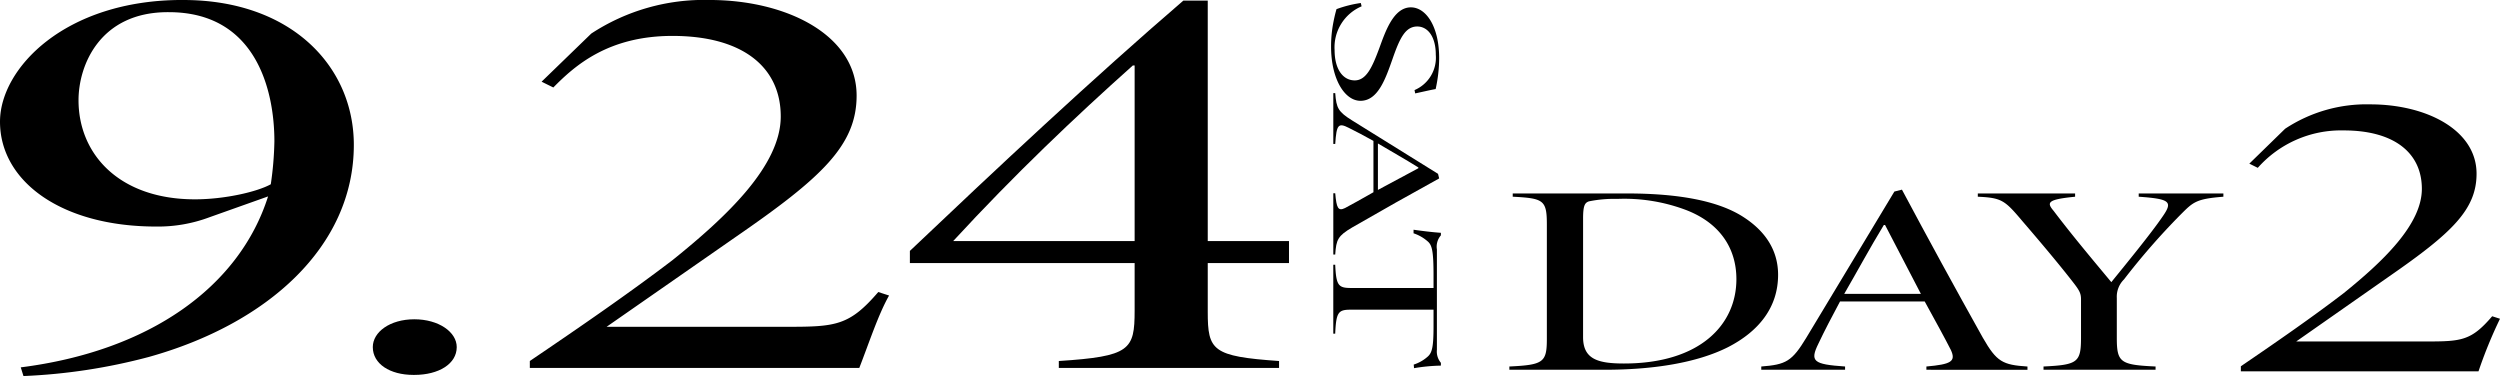 <svg xmlns="http://www.w3.org/2000/svg" width="363.102" height="54.621" viewBox="0 0 363.102 54.621">
  <g id="heading_day2" transform="translate(-954.571 -281.048)">
    <g id="_9.23" data-name=" 9.23" style="isolation: isolate">
      <g id="グループ_50" data-name="グループ 50" style="isolation: isolate">
        <path id="パス_42" data-name="パス 42" d="M981.184,281.048c15.732,0,24.777,9.679,24.777,21.04,0,14.813-12.585,26.006-29.759,30.8a84.029,84.029,0,0,1-18.223,2.778l-.393-1.263c18.616-2.356,31.726-11.614,35.92-24.827l-8.52,3.029a21.293,21.293,0,0,1-7.735,1.347c-13.765,0-22.68-6.565-22.68-15.233,0-7.743,9.439-17.674,26.482-17.674Zm-2.229,1.767c-9.833,0-12.979,7.659-12.979,12.793,0,7.827,5.9,14.391,16.912,14.391,4.326,0,9.045-1.094,11.012-2.188a48.416,48.416,0,0,0,.524-6.228c0-7.574-2.752-18.768-15.338-18.768Z"/>
        <path id="パス_43" data-name="パス 43" d="M1014.616,335.5c-3.408,0-5.9-1.6-5.9-4.04,0-2.188,2.491-4.039,6.031-4.039s6.16,1.851,6.16,4.039c0,2.441-2.621,4.04-6.16,4.04Z"/>
        <path id="パス_44" data-name="パス 44" d="M1083.7,323.97c-1.573,2.778-2.885,6.817-4.326,10.52h-47.851v-1.009c7.21-4.882,14.42-9.847,20.714-14.644,7.865-6.313,15.731-13.719,15.731-20.873s-5.506-11.7-15.731-11.7c-9.308,0-14.159,4.293-17.3,7.49l-1.705-.841,7.211-6.986a29.849,29.849,0,0,1,17.173-4.881c11.143,0,21.37,5.05,21.37,13.886,0,7.239-5.114,11.952-17.567,20.536l-18.747,13.045h26.219c7.079,0,9.045-.168,13.241-5.05Z"/>
        <path id="パス_45" data-name="パス 45" d="M1129.985,319.257v7.07c0,5.639.655,6.48,10.357,7.154v1.009h-31.988v-1.009c10.356-.674,11.012-1.6,11.012-7.323v-6.9h-32.643V317.49c12.586-11.951,26.612-25.08,39.723-36.358h3.539v34.927h11.8v3.2Zm-10.619-28.7h-.262c-8.39,7.49-17.174,15.822-26.089,25.5h26.351Z"/>
      </g>
    </g>
    <g id="DAY1" style="isolation: isolate">
      <g id="グループ_51" data-name="グループ 51" style="isolation: isolate">
        <path id="パス_46" data-name="パス 46" d="M1190.861,309.146c7.647,0,13.275,1.106,16.824,3.359,3.12,1.975,5.138,4.742,5.138,8.456,0,4.742-2.814,8.22-7.28,10.512-4.466,2.252-10.767,3.28-17.925,3.28h-13.825v-.474c4.955-.238,5.445-.593,5.445-4.031v-16.6c0-3.557-.49-3.794-4.957-4.031v-.474Zm-6.363,20.865c0,3.2,2.141,3.833,5.935,3.833,11.072,0,16.334-5.651,16.334-12.251,0-4.465-2.386-8.18-7.4-10.076a25.431,25.431,0,0,0-9.91-1.581,18.184,18.184,0,0,0-4.1.356c-.612.2-.857.632-.857,2.489Z"/>
        <path id="パス_47" data-name="パス 47" d="M1234.362,334.753v-.474c3.548-.317,4.343-.711,3.548-2.411-.8-1.581-2.141-4.031-3.793-7.034h-12.3c-1.224,2.292-2.264,4.268-3.12,6.085-1.286,2.609-.8,3.043,3.854,3.36v.474H1210.38v-.474c3.61-.277,4.466-.751,6.546-4.189l12.786-21.221,1.1-.276q5.688,10.668,11.746,21.5c2.018,3.517,2.874,3.951,6.484,4.189v.474Zm-6-21.023h-.183c-2.019,3.319-3.916,6.836-5.751,10h11.135Z"/>
        <path id="パス_48" data-name="パス 48" d="M1277.495,309.62c-4.037.316-4.4.79-6.3,2.687a101.273,101.273,0,0,0-8.136,9.326,3.515,3.515,0,0,0-1.041,2.687v5.77c0,3.6.49,3.951,5.629,4.189v.474h-16.273v-.474c4.955-.238,5.445-.593,5.445-4.189v-5.572c0-.79-.184-1.226-1.041-2.331-1.529-1.977-3.854-4.822-7.464-9.011-2.569-3.042-3-3.4-6.484-3.556v-.474h14.131v.474c-4.037.4-4.159.83-3.119,2.055,2.691,3.556,5.751,7.192,8.381,10.353,2.141-2.648,5.812-7.113,7.525-9.642,1.407-2.055.979-2.45-3.548-2.766v-.474h12.3Z"/>
      </g>
      <g id="グループ_52" data-name="グループ 52" style="isolation: isolate">
        <path id="パス_49" data-name="パス 49" d="M1317.673,327.345a66.1,66.1,0,0,0-3.122,7.633h-34.516v-.733c5.2-3.541,10.4-7.144,14.942-10.624,5.673-4.58,11.347-9.953,11.347-15.143s-3.972-8.487-11.347-8.487a16.139,16.139,0,0,0-12.484,5.434l-1.228-.61,5.2-5.068a21.446,21.446,0,0,1,12.389-3.541c8.038,0,15.414,3.663,15.414,10.074,0,5.251-3.688,8.671-12.672,14.9l-13.523,9.464h18.914c5.106,0,6.525-.122,9.55-3.663Z"/>
      </g>
    </g>
    <g id="FRI" style="isolation: isolate">
      <g id="グループ_53" data-name="グループ 53" style="isolation: isolate">
        <path id="パス_50" data-name="パス 50" d="M1160.018,294.132a5.108,5.108,0,0,0,3.089-5.119c0-2.744-1.231-4.117-2.693-4.117-1.742,0-2.554,1.743-3.577,4.674-1.021,2.893-2.113,6.12-4.667,6.12-2.276,0-4.273-3.116-4.273-7.9a18.108,18.108,0,0,1,.325-3.449c.186-.964.349-1.558.465-1.966a17.037,17.037,0,0,1,3.529-.89l.116.482a6.468,6.468,0,0,0-3.924,6.343c0,2.781,1.207,4.414,2.926,4.414,1.7,0,2.555-1.966,3.553-4.637.836-2.263,2.02-5.971,4.6-5.971,2.206,0,4.11,2.781,4.11,7.38a21.229,21.229,0,0,1-.511,4.488c-.837.149-1.764.371-2.972.631Z"/>
        <path id="パス_51" data-name="パス 51" d="M1148.222,309.115h.278c.187,2.152.419,2.634,1.417,2.152.929-.483,2.369-1.3,4.134-2.3v-7.455c-1.347-.742-2.508-1.373-3.577-1.892-1.532-.779-1.787-.482-1.974,2.337h-.278v-7.381h.278c.163,2.189.442,2.708,2.462,3.969l12.471,7.751.162.668q-6.27,3.449-12.633,7.121c-2.066,1.224-2.322,1.743-2.462,3.932h-.278Zm12.355-3.634v-.112c-1.952-1.224-4.018-2.374-5.876-3.486v6.75Z"/>
        <path id="パス_52" data-name="パス 52" d="M1159.9,334a5.614,5.614,0,0,0,2.066-1.187c.6-.557.813-1.372.813-4.376v-2.412h-11.959c-1.858,0-2.183.3-2.323,3.487h-.278V319.5h.278c.14,3.041.465,3.375,2.323,3.375h11.959V321.02c0-3.56-.232-4.376-.835-4.9a5.93,5.93,0,0,0-2.068-1.186v-.52c1.3.186,2.811.371,3.971.446v.37a2.5,2.5,0,0,0-.58,2.04V331.85a2.543,2.543,0,0,0,.58,1.892v.408a26.54,26.54,0,0,0-3.9.371Z"/>
      </g>
    </g>
  </g>
</svg>
